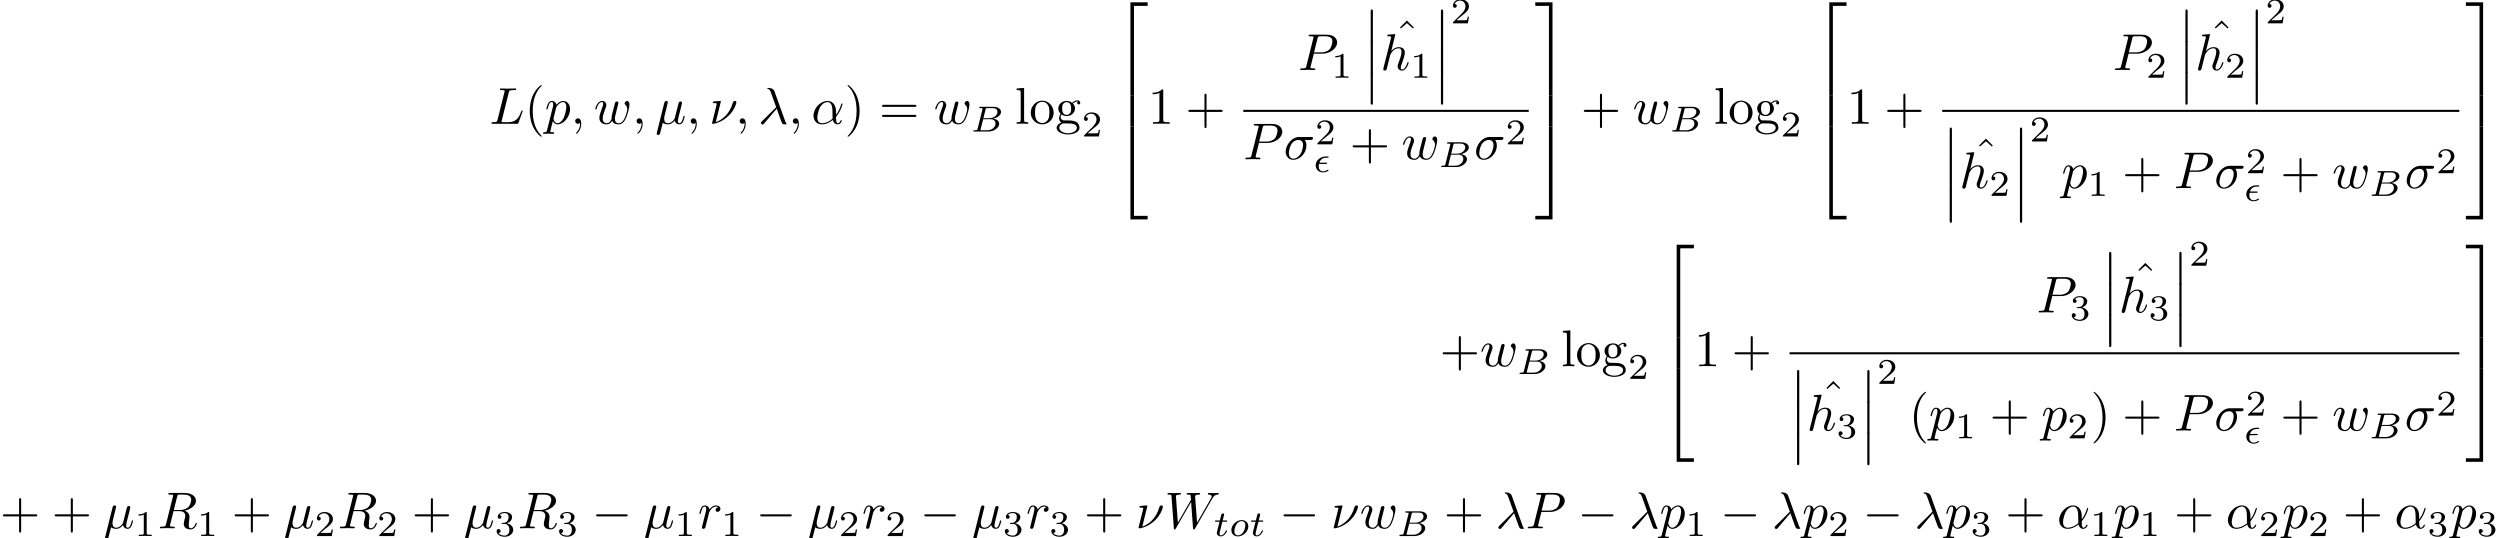 <?xml version='1.0' encoding='UTF-8'?>
<!-- This file was generated by dvisvgm 3.0.4 -->
<svg version='1.1' xmlns='http://www.w3.org/2000/svg' xmlns:xlink='http://www.w3.org/1999/xlink' width='481.628pt' height='103.712pt' viewBox='0 -101.774 481.628 103.712'>
<defs>
<path id='g2-15' d='M2.434-1.562C2.538-1.562 2.671-1.562 2.671-1.695C2.671-1.813 2.566-1.813 2.434-1.813H1.186C1.395-2.448 1.848-2.755 2.462-2.755H2.727C2.838-2.755 2.971-2.755 2.971-2.887C2.971-3.006 2.873-3.006 2.741-3.006H2.441C1.513-3.006 .474-2.357 .474-1.297C.474-.481 1.095 .07 1.904 .07C2.113 .07 2.406 .035 2.776-.174C2.915-.251 2.929-.272 2.929-.314C2.929-.335 2.929-.453 2.824-.453C2.797-.453 2.783-.446 2.741-.418C2.497-.258 2.204-.126 1.918-.126C1.639-.126 1.06-.265 1.06-1.06C1.06-1.158 1.06-1.297 1.123-1.562H2.434Z'/>
<path id='g2-66' d='M1.325-.544C1.262-.307 1.248-.251 .711-.251C.593-.251 .502-.251 .502-.105C.502 0 .586 0 .711 0H3.41C4.582 0 5.481-.802 5.481-1.492C5.481-1.988 5.028-2.413 4.289-2.49C5.133-2.643 5.837-3.173 5.837-3.773C5.837-4.303 5.3-4.763 4.394-4.763H1.855C1.723-4.763 1.632-4.763 1.632-4.61C1.632-4.512 1.716-4.512 1.855-4.512C1.862-4.512 1.995-4.512 2.12-4.498C2.267-4.484 2.28-4.47 2.28-4.4C2.28-4.387 2.28-4.352 2.253-4.247L1.325-.544ZM2.441-2.573L2.866-4.275C2.922-4.491 2.929-4.512 3.222-4.512H4.282C4.993-4.512 5.154-4.045 5.154-3.78C5.154-3.215 4.519-2.573 3.585-2.573H2.441ZM2.106-.251C1.89-.251 1.883-.258 1.883-.321C1.883-.328 1.883-.363 1.911-.467L2.392-2.378H3.87C4.526-2.378 4.777-1.946 4.777-1.541C4.777-.851 4.073-.251 3.229-.251H2.106Z'/>
<path id='g2-111' d='M3.703-1.855C3.703-2.629 3.124-3.075 2.441-3.075C1.409-3.075 .432-2.106 .432-1.151C.432-.453 .941 .07 1.702 .07C2.699 .07 3.703-.851 3.703-1.855ZM1.709-.126C1.36-.126 1.011-.349 1.011-.9C1.011-1.186 1.144-1.869 1.416-2.267C1.716-2.699 2.12-2.88 2.434-2.88C2.81-2.88 3.131-2.622 3.131-2.106C3.131-1.939 3.048-1.248 2.741-.76C2.476-.349 2.057-.126 1.709-.126Z'/>
<path id='g2-116' d='M1.716-2.755H2.427C2.559-2.755 2.65-2.755 2.65-2.908C2.65-3.006 2.559-3.006 2.441-3.006H1.778L2.036-4.038C2.043-4.073 2.057-4.108 2.057-4.135C2.057-4.261 1.96-4.359 1.82-4.359C1.646-4.359 1.541-4.24 1.492-4.059C1.444-3.884 1.534-4.219 1.227-3.006H.516C.384-3.006 .293-3.006 .293-2.852C.293-2.755 .377-2.755 .502-2.755H1.165L.753-1.109C.711-.934 .649-.683 .649-.593C.649-.181 .997 .07 1.395 .07C2.169 .07 2.608-.907 2.608-.997S2.518-1.088 2.497-1.088C2.413-1.088 2.406-1.074 2.35-.955C2.155-.516 1.799-.126 1.416-.126C1.269-.126 1.172-.216 1.172-.467C1.172-.537 1.2-.683 1.213-.753L1.716-2.755Z'/>
<path id='g1-11' d='M4.752-2.351C4.752-3.915 3.826-4.403 3.088-4.403C1.724-4.403 .408-2.979 .408-1.574C.408-.648 1.006 .11 2.022 .11C2.65 .11 3.367-.12 4.125-.727C4.254-.199 4.583 .11 5.031 .11C5.559 .11 5.868-.438 5.868-.598C5.868-.667 5.808-.697 5.748-.697C5.679-.697 5.649-.667 5.619-.598C5.44-.11 5.081-.11 5.061-.11C4.752-.11 4.752-.887 4.752-1.126C4.752-1.335 4.752-1.355 4.852-1.474C5.788-2.65 5.998-3.806 5.998-3.816C5.998-3.836 5.988-3.915 5.878-3.915C5.778-3.915 5.778-3.885 5.729-3.706C5.549-3.078 5.22-2.321 4.752-1.733V-2.351ZM4.085-.986C3.208-.219 2.441-.11 2.042-.11C1.445-.11 1.146-.558 1.146-1.196C1.146-1.684 1.405-2.76 1.724-3.268C2.192-3.995 2.73-4.184 3.078-4.184C4.065-4.184 4.065-2.879 4.065-2.102C4.065-1.733 4.065-1.156 4.085-.986Z'/>
<path id='g1-21' d='M3.557-2.909C3.965-1.863 4.443-.339 4.603-.11C4.762 .11 4.862 .11 5.131 .11H5.35C5.45 .1 5.46 .04 5.46 .01S5.44-.04 5.41-.08C5.31-.189 5.25-.339 5.181-.538L3.148-6.207C2.939-6.785 2.401-6.914 1.933-6.914C1.883-6.914 1.753-6.914 1.753-6.804C1.753-6.725 1.833-6.705 1.843-6.705C2.172-6.645 2.242-6.585 2.491-5.908L3.457-3.198L.707-.468C.588-.349 .528-.289 .528-.159C.528 .01 .667 .13 .827 .13S1.076 .02 1.156-.08L3.557-2.909Z'/>
<path id='g1-22' d='M2.301-3.497C2.351-3.706 2.451-4.085 2.451-4.134C2.451-4.304 2.331-4.403 2.162-4.403C2.132-4.403 1.853-4.394 1.763-4.045L.329 1.724C.299 1.843 .299 1.863 .299 1.883C.299 2.032 .408 2.152 .578 2.152C.787 2.152 .907 1.973 .927 1.943C.966 1.853 1.096 1.335 1.474-.199C1.793 .07 2.242 .11 2.441 .11C3.138 .11 3.527-.339 3.766-.618C3.856-.169 4.224 .11 4.663 .11C5.011 .11 5.24-.12 5.4-.438C5.569-.797 5.699-1.405 5.699-1.425C5.699-1.524 5.609-1.524 5.579-1.524C5.479-1.524 5.469-1.484 5.44-1.345C5.27-.697 5.091-.11 4.682-.11C4.413-.11 4.384-.369 4.384-.568C4.384-.787 4.503-1.255 4.583-1.604L4.862-2.68C4.892-2.829 4.991-3.208 5.031-3.357C5.081-3.587 5.181-3.965 5.181-4.025C5.181-4.204 5.041-4.294 4.892-4.294C4.842-4.294 4.583-4.284 4.503-3.945L4.035-2.082C3.915-1.584 3.806-1.166 3.776-1.066C3.766-1.016 3.288-.11 2.481-.11C1.983-.11 1.743-.438 1.743-.976C1.743-1.265 1.813-1.544 1.883-1.823L2.301-3.497Z'/>
<path id='g1-23' d='M2.232-4.294C2.232-4.304 2.232-4.403 2.102-4.403C1.873-4.403 1.146-4.324 .887-4.304C.807-4.294 .697-4.284 .697-4.105C.697-3.985 .787-3.985 .936-3.985C1.415-3.985 1.435-3.915 1.435-3.816C1.435-3.746 1.315-3.278 1.245-3.009L.638-.568C.598-.418 .528-.139 .528-.12C.528-.01 .628 0 .687 0H.827C1.524-.12 2.61-.508 3.636-1.465C4.951-2.69 5.22-4.045 5.22-4.134C5.22-4.304 5.101-4.403 4.932-4.403C4.852-4.403 4.623-4.364 4.543-4.075C3.905-1.813 2.391-.697 1.255-.329L2.232-4.294Z'/>
<path id='g1-27' d='M5.161-3.716C5.29-3.716 5.649-3.716 5.649-4.055C5.649-4.294 5.44-4.294 5.26-4.294H2.989C1.484-4.294 .379-2.65 .379-1.465C.379-.588 .966 .11 1.873 .11C3.049 .11 4.374-1.096 4.374-2.63C4.374-2.8 4.374-3.278 4.065-3.716H5.161ZM1.883-.11C1.395-.11 .996-.468 .996-1.186C.996-1.484 1.116-2.301 1.465-2.889C1.883-3.577 2.481-3.716 2.819-3.716C3.656-3.716 3.736-3.059 3.736-2.75C3.736-2.281 3.537-1.465 3.198-.956C2.809-.369 2.271-.11 1.883-.11Z'/>
<path id='g1-59' d='M2.022-.01C2.022-.667 1.773-1.056 1.385-1.056C1.056-1.056 .857-.807 .857-.528C.857-.259 1.056 0 1.385 0C1.504 0 1.634-.04 1.733-.13C1.763-.149 1.773-.159 1.783-.159S1.803-.149 1.803-.01C1.803 .727 1.455 1.325 1.126 1.654C1.016 1.763 1.016 1.783 1.016 1.813C1.016 1.883 1.066 1.923 1.116 1.923C1.225 1.923 2.022 1.156 2.022-.01Z'/>
<path id='g1-76' d='M3.726-6.027C3.816-6.386 3.846-6.496 4.782-6.496C5.081-6.496 5.161-6.496 5.161-6.685C5.161-6.804 5.051-6.804 5.001-6.804C4.672-6.804 3.856-6.775 3.527-6.775C3.228-6.775 2.501-6.804 2.202-6.804C2.132-6.804 2.012-6.804 2.012-6.605C2.012-6.496 2.102-6.496 2.291-6.496C2.311-6.496 2.501-6.496 2.67-6.476C2.849-6.456 2.939-6.446 2.939-6.316C2.939-6.276 2.929-6.247 2.899-6.127L1.564-.777C1.465-.389 1.445-.309 .658-.309C.488-.309 .389-.309 .389-.11C.389 0 .478 0 .658 0H5.27C5.509 0 5.519 0 5.579-.169L6.366-2.321C6.406-2.431 6.406-2.451 6.406-2.461C6.406-2.501 6.376-2.57 6.286-2.57S6.187-2.521 6.117-2.361C5.778-1.445 5.34-.309 3.616-.309H2.68C2.54-.309 2.521-.309 2.461-.319C2.361-.329 2.331-.339 2.331-.418C2.331-.448 2.331-.468 2.381-.648L3.726-6.027Z'/>
<path id='g1-80' d='M3.019-3.148H4.712C6.127-3.148 7.512-4.184 7.512-5.3C7.512-6.067 6.854-6.804 5.549-6.804H2.321C2.132-6.804 2.022-6.804 2.022-6.615C2.022-6.496 2.112-6.496 2.311-6.496C2.441-6.496 2.62-6.486 2.74-6.476C2.899-6.456 2.959-6.426 2.959-6.316C2.959-6.276 2.949-6.247 2.919-6.127L1.584-.777C1.484-.389 1.465-.309 .677-.309C.508-.309 .399-.309 .399-.12C.399 0 .518 0 .548 0C.827 0 1.534-.03 1.813-.03C2.022-.03 2.242-.02 2.451-.02C2.67-.02 2.889 0 3.098 0C3.168 0 3.298 0 3.298-.199C3.298-.309 3.208-.309 3.019-.309C2.65-.309 2.371-.309 2.371-.488C2.371-.548 2.391-.598 2.401-.658L3.019-3.148ZM3.736-6.117C3.826-6.466 3.846-6.496 4.274-6.496H5.23C6.057-6.496 6.585-6.227 6.585-5.539C6.585-5.151 6.386-4.294 5.998-3.935C5.499-3.487 4.902-3.407 4.463-3.407H3.059L3.736-6.117Z'/>
<path id='g1-82' d='M3.736-6.117C3.796-6.356 3.826-6.456 4.015-6.486C4.105-6.496 4.423-6.496 4.623-6.496C5.33-6.496 6.436-6.496 6.436-5.509C6.436-5.171 6.276-4.483 5.888-4.095C5.629-3.836 5.101-3.517 4.204-3.517H3.088L3.736-6.117ZM5.171-3.387C6.177-3.606 7.362-4.304 7.362-5.31C7.362-6.167 6.466-6.804 5.161-6.804H2.321C2.122-6.804 2.032-6.804 2.032-6.605C2.032-6.496 2.122-6.496 2.311-6.496C2.331-6.496 2.521-6.496 2.69-6.476C2.869-6.456 2.959-6.446 2.959-6.316C2.959-6.276 2.949-6.247 2.919-6.127L1.584-.777C1.484-.389 1.465-.309 .677-.309C.498-.309 .408-.309 .408-.11C.408 0 .528 0 .548 0C.827 0 1.524-.03 1.803-.03S2.79 0 3.068 0C3.148 0 3.268 0 3.268-.199C3.268-.309 3.178-.309 2.989-.309C2.62-.309 2.341-.309 2.341-.488C2.341-.548 2.361-.598 2.371-.658L3.029-3.298H4.214C5.121-3.298 5.3-2.74 5.3-2.391C5.3-2.242 5.22-1.933 5.161-1.704C5.091-1.425 5.001-1.056 5.001-.857C5.001 .219 6.197 .219 6.326 .219C7.173 .219 7.522-.787 7.522-.927C7.522-1.046 7.412-1.046 7.402-1.046C7.313-1.046 7.293-.976 7.273-.907C7.024-.169 6.595 0 6.366 0C6.037 0 5.968-.219 5.968-.608C5.968-.917 6.027-1.425 6.067-1.743C6.087-1.883 6.107-2.072 6.107-2.212C6.107-2.979 5.44-3.288 5.171-3.387Z'/>
<path id='g1-87' d='M9.136-5.649C9.385-6.087 9.624-6.446 10.252-6.496C10.341-6.506 10.441-6.506 10.441-6.695C10.441-6.735 10.401-6.804 10.321-6.804C10.082-6.804 9.803-6.775 9.554-6.775C9.215-6.775 8.847-6.804 8.518-6.804C8.458-6.804 8.329-6.804 8.329-6.615C8.329-6.506 8.418-6.496 8.478-6.496C8.717-6.486 9.066-6.406 9.066-6.107C9.066-5.998 9.016-5.918 8.936-5.778L6.247-1.086L5.878-6.027C5.868-6.227 5.848-6.486 6.575-6.496C6.745-6.496 6.844-6.496 6.844-6.695C6.844-6.795 6.735-6.804 6.695-6.804C6.296-6.804 5.878-6.775 5.479-6.775C5.25-6.775 4.663-6.804 4.433-6.804C4.374-6.804 4.244-6.804 4.244-6.605C4.244-6.496 4.344-6.496 4.483-6.496C4.922-6.496 4.991-6.436 5.011-6.247L5.071-5.479L2.55-1.086L2.172-6.137C2.172-6.257 2.172-6.486 2.929-6.496C3.029-6.496 3.138-6.496 3.138-6.695C3.138-6.804 3.019-6.804 2.999-6.804C2.6-6.804 2.182-6.775 1.773-6.775C1.425-6.775 1.066-6.804 .727-6.804C.677-6.804 .548-6.804 .548-6.615C.548-6.496 .638-6.496 .797-6.496C1.295-6.496 1.305-6.406 1.325-6.127L1.773-.04C1.783 .139 1.793 .219 1.933 .219C2.052 .219 2.082 .159 2.172 .01L5.101-5.071L5.469-.04C5.489 .169 5.509 .219 5.629 .219C5.758 .219 5.818 .12 5.868 .03L9.136-5.649Z'/>
<path id='g1-104' d='M2.859-6.804C2.859-6.814 2.859-6.914 2.73-6.914C2.501-6.914 1.773-6.834 1.514-6.814C1.435-6.804 1.325-6.795 1.325-6.615C1.325-6.496 1.415-6.496 1.564-6.496C2.042-6.496 2.062-6.426 2.062-6.326L2.032-6.127L.588-.389C.548-.249 .548-.229 .548-.169C.548 .06 .747 .11 .837 .11C.996 .11 1.156-.01 1.205-.149L1.395-.907L1.614-1.803C1.674-2.022 1.733-2.242 1.783-2.471C1.803-2.531 1.883-2.859 1.893-2.919C1.923-3.009 2.232-3.567 2.57-3.836C2.79-3.995 3.098-4.184 3.527-4.184S4.065-3.846 4.065-3.487C4.065-2.949 3.686-1.863 3.447-1.255C3.367-1.026 3.318-.907 3.318-.707C3.318-.239 3.666 .11 4.134 .11C5.071 .11 5.44-1.345 5.44-1.425C5.44-1.524 5.35-1.524 5.32-1.524C5.22-1.524 5.22-1.494 5.171-1.345C5.021-.817 4.702-.11 4.154-.11C3.985-.11 3.915-.209 3.915-.438C3.915-.687 4.005-.927 4.095-1.146C4.254-1.574 4.702-2.76 4.702-3.337C4.702-3.985 4.304-4.403 3.557-4.403C2.929-4.403 2.451-4.095 2.082-3.636L2.859-6.804Z'/>
<path id='g1-112' d='M.448 1.215C.369 1.554 .349 1.624-.09 1.624C-.209 1.624-.319 1.624-.319 1.813C-.319 1.893-.269 1.933-.189 1.933C.08 1.933 .369 1.903 .648 1.903C.976 1.903 1.315 1.933 1.634 1.933C1.684 1.933 1.813 1.933 1.813 1.733C1.813 1.624 1.714 1.624 1.574 1.624C1.076 1.624 1.076 1.554 1.076 1.465C1.076 1.345 1.494-.279 1.564-.528C1.694-.239 1.973 .11 2.481 .11C3.636 .11 4.882-1.345 4.882-2.809C4.882-3.746 4.314-4.403 3.557-4.403C3.059-4.403 2.58-4.045 2.252-3.656C2.152-4.194 1.724-4.403 1.355-4.403C.897-4.403 .707-4.015 .618-3.836C.438-3.497 .309-2.899 .309-2.869C.309-2.77 .408-2.77 .428-2.77C.528-2.77 .538-2.78 .598-2.999C.767-3.706 .966-4.184 1.325-4.184C1.494-4.184 1.634-4.105 1.634-3.726C1.634-3.497 1.604-3.387 1.564-3.218L.448 1.215ZM2.202-3.108C2.271-3.377 2.54-3.656 2.72-3.806C3.068-4.115 3.357-4.184 3.527-4.184C3.925-4.184 4.164-3.836 4.164-3.248S3.836-1.514 3.656-1.136C3.318-.438 2.839-.11 2.471-.11C1.813-.11 1.684-.936 1.684-.996C1.684-1.016 1.684-1.036 1.714-1.156L2.202-3.108Z'/>
<path id='g1-114' d='M.877-.588C.847-.438 .787-.209 .787-.159C.787 .02 .927 .11 1.076 .11C1.196 .11 1.375 .03 1.445-.169C1.465-.209 1.803-1.564 1.843-1.743C1.923-2.072 2.102-2.77 2.162-3.039C2.202-3.168 2.481-3.636 2.72-3.856C2.8-3.925 3.088-4.184 3.517-4.184C3.776-4.184 3.925-4.065 3.935-4.065C3.636-4.015 3.417-3.776 3.417-3.517C3.417-3.357 3.527-3.168 3.796-3.168S4.344-3.397 4.344-3.756C4.344-4.105 4.025-4.403 3.517-4.403C2.869-4.403 2.431-3.915 2.242-3.636C2.162-4.085 1.803-4.403 1.335-4.403C.877-4.403 .687-4.015 .598-3.836C.418-3.497 .289-2.899 .289-2.869C.289-2.77 .389-2.77 .408-2.77C.508-2.77 .518-2.78 .578-2.999C.747-3.706 .946-4.184 1.305-4.184C1.474-4.184 1.614-4.105 1.614-3.726C1.614-3.517 1.584-3.407 1.455-2.889L.877-.588Z'/>
<path id='g1-119' d='M4.603-3.377C4.653-3.597 4.752-3.965 4.752-4.025C4.752-4.204 4.613-4.294 4.463-4.294C4.344-4.294 4.164-4.214 4.095-4.015C4.065-3.945 3.597-2.042 3.527-1.783C3.457-1.484 3.437-1.305 3.437-1.126C3.437-1.016 3.437-.996 3.447-.946C3.218-.418 2.919-.11 2.531-.11C1.733-.11 1.733-.847 1.733-1.016C1.733-1.335 1.783-1.724 2.252-2.949C2.361-3.248 2.421-3.387 2.421-3.587C2.421-4.035 2.092-4.403 1.604-4.403C.658-4.403 .289-2.959 .289-2.869C.289-2.77 .389-2.77 .408-2.77C.508-2.77 .518-2.79 .568-2.949C.837-3.875 1.225-4.184 1.574-4.184C1.664-4.184 1.823-4.174 1.823-3.856C1.823-3.606 1.714-3.328 1.644-3.158C1.205-1.983 1.086-1.524 1.086-1.146C1.086-.239 1.753 .11 2.501 .11C2.67 .11 3.138 .11 3.537-.588C3.796 .05 4.483 .11 4.782 .11C5.529 .11 5.968-.518 6.227-1.116C6.565-1.893 6.884-3.228 6.884-3.706C6.884-4.254 6.615-4.403 6.446-4.403C6.197-4.403 5.948-4.144 5.948-3.925C5.948-3.796 6.007-3.736 6.097-3.656C6.207-3.547 6.456-3.288 6.456-2.809C6.456-2.471 6.167-1.494 5.908-.986C5.649-.458 5.3-.11 4.812-.11C4.344-.11 4.075-.408 4.075-.976C4.075-1.255 4.144-1.564 4.184-1.704L4.603-3.377Z'/>
<path id='g3-40' d='M3.298 2.391C3.298 2.361 3.298 2.341 3.128 2.172C1.883 .917 1.564-.966 1.564-2.491C1.564-4.224 1.943-5.958 3.168-7.203C3.298-7.323 3.298-7.342 3.298-7.372C3.298-7.442 3.258-7.472 3.198-7.472C3.098-7.472 2.202-6.795 1.614-5.529C1.106-4.433 .986-3.328 .986-2.491C.986-1.714 1.096-.508 1.644 .618C2.242 1.843 3.098 2.491 3.198 2.491C3.258 2.491 3.298 2.461 3.298 2.391Z'/>
<path id='g3-41' d='M2.879-2.491C2.879-3.268 2.77-4.473 2.222-5.599C1.624-6.824 .767-7.472 .667-7.472C.608-7.472 .568-7.432 .568-7.372C.568-7.342 .568-7.323 .757-7.143C1.733-6.157 2.301-4.573 2.301-2.491C2.301-.787 1.933 .966 .697 2.222C.568 2.341 .568 2.361 .568 2.391C.568 2.451 .608 2.491 .667 2.491C.767 2.491 1.664 1.813 2.252 .548C2.76-.548 2.879-1.654 2.879-2.491Z'/>
<path id='g3-43' d='M4.075-2.291H6.854C6.994-2.291 7.183-2.291 7.183-2.491S6.994-2.69 6.854-2.69H4.075V-5.479C4.075-5.619 4.075-5.808 3.875-5.808S3.676-5.619 3.676-5.479V-2.69H.887C.747-2.69 .558-2.69 .558-2.491S.747-2.291 .887-2.291H3.676V.498C3.676 .638 3.676 .827 3.875 .827S4.075 .638 4.075 .498V-2.291Z'/>
<path id='g3-49' d='M2.929-6.376C2.929-6.615 2.929-6.635 2.7-6.635C2.082-5.998 1.205-5.998 .887-5.998V-5.689C1.086-5.689 1.674-5.689 2.192-5.948V-.787C2.192-.428 2.162-.309 1.265-.309H.946V0C1.295-.03 2.162-.03 2.56-.03S3.826-.03 4.174 0V-.309H3.856C2.959-.309 2.929-.418 2.929-.787V-6.376Z'/>
<path id='g3-61' d='M6.844-3.258C6.994-3.258 7.183-3.258 7.183-3.457S6.994-3.656 6.854-3.656H.887C.747-3.656 .558-3.656 .558-3.457S.747-3.258 .897-3.258H6.844ZM6.854-1.325C6.994-1.325 7.183-1.325 7.183-1.524S6.994-1.724 6.844-1.724H.897C.747-1.724 .558-1.724 .558-1.524S.747-1.325 .887-1.325H6.854Z'/>
<path id='g3-94' d='M2.491-6.914L1.156-5.559L1.335-5.38L2.491-6.396L3.636-5.38L3.816-5.559L2.491-6.914Z'/>
<path id='g3-103' d='M2.212-1.714C1.345-1.714 1.345-2.71 1.345-2.939C1.345-3.208 1.355-3.527 1.504-3.776C1.584-3.895 1.813-4.174 2.212-4.174C3.078-4.174 3.078-3.178 3.078-2.949C3.078-2.68 3.068-2.361 2.919-2.112C2.839-1.993 2.61-1.714 2.212-1.714ZM1.056-1.325C1.056-1.365 1.056-1.594 1.225-1.793C1.614-1.514 2.022-1.484 2.212-1.484C3.138-1.484 3.826-2.172 3.826-2.939C3.826-3.308 3.666-3.676 3.417-3.905C3.776-4.244 4.134-4.294 4.314-4.294C4.334-4.294 4.384-4.294 4.413-4.284C4.304-4.244 4.254-4.134 4.254-4.015C4.254-3.846 4.384-3.726 4.543-3.726C4.643-3.726 4.832-3.796 4.832-4.025C4.832-4.194 4.712-4.513 4.324-4.513C4.125-4.513 3.686-4.453 3.268-4.045C2.849-4.374 2.431-4.403 2.212-4.403C1.285-4.403 .598-3.716 .598-2.949C.598-2.511 .817-2.132 1.066-1.923C.936-1.773 .757-1.445 .757-1.096C.757-.787 .887-.408 1.196-.209C.598-.04 .279 .389 .279 .787C.279 1.504 1.265 2.052 2.481 2.052C3.656 2.052 4.692 1.544 4.692 .767C4.692 .418 4.553-.09 4.045-.369C3.517-.648 2.939-.648 2.331-.648C2.082-.648 1.654-.648 1.584-.658C1.265-.697 1.056-1.006 1.056-1.325ZM2.491 1.823C1.484 1.823 .797 1.315 .797 .787C.797 .329 1.176-.04 1.614-.07H2.202C3.059-.07 4.174-.07 4.174 .787C4.174 1.325 3.467 1.823 2.491 1.823Z'/>
<path id='g3-108' d='M1.763-6.914L.329-6.804V-6.496C1.026-6.496 1.106-6.426 1.106-5.938V-.757C1.106-.309 .996-.309 .329-.309V0C.658-.01 1.186-.03 1.435-.03S2.172-.01 2.54 0V-.309C1.873-.309 1.763-.309 1.763-.757V-6.914Z'/>
<path id='g3-111' d='M4.692-2.132C4.692-3.407 3.696-4.463 2.491-4.463C1.245-4.463 .279-3.377 .279-2.132C.279-.847 1.315 .11 2.481 .11C3.686 .11 4.692-.867 4.692-2.132ZM2.491-.139C2.062-.139 1.624-.349 1.355-.807C1.106-1.245 1.106-1.853 1.106-2.212C1.106-2.6 1.106-3.138 1.345-3.577C1.614-4.035 2.082-4.244 2.481-4.244C2.919-4.244 3.347-4.025 3.606-3.597S3.866-2.59 3.866-2.212C3.866-1.853 3.866-1.315 3.646-.877C3.427-.428 2.989-.139 2.491-.139Z'/>
<path id='g4-49' d='M2.336-4.435C2.336-4.624 2.322-4.631 2.127-4.631C1.681-4.191 1.046-4.184 .76-4.184V-3.933C.928-3.933 1.388-3.933 1.771-4.129V-.572C1.771-.342 1.771-.251 1.074-.251H.809V0C.934-.007 1.792-.028 2.05-.028C2.267-.028 3.145-.007 3.299 0V-.251H3.034C2.336-.251 2.336-.342 2.336-.572V-4.435Z'/>
<path id='g4-50' d='M3.522-1.269H3.285C3.264-1.116 3.194-.704 3.103-.635C3.048-.593 2.511-.593 2.413-.593H1.13C1.862-1.241 2.106-1.437 2.525-1.764C3.041-2.176 3.522-2.608 3.522-3.271C3.522-4.115 2.783-4.631 1.89-4.631C1.025-4.631 .439-4.024 .439-3.382C.439-3.027 .739-2.992 .809-2.992C.976-2.992 1.179-3.11 1.179-3.361C1.179-3.487 1.13-3.731 .767-3.731C.983-4.226 1.458-4.38 1.785-4.38C2.483-4.38 2.845-3.836 2.845-3.271C2.845-2.664 2.413-2.183 2.19-1.932L.509-.272C.439-.209 .439-.195 .439 0H3.313L3.522-1.269Z'/>
<path id='g4-51' d='M1.904-2.329C2.448-2.329 2.838-1.953 2.838-1.206C2.838-.342 2.336-.084 1.932-.084C1.653-.084 1.039-.16 .746-.572C1.074-.586 1.151-.816 1.151-.962C1.151-1.186 .983-1.346 .767-1.346C.572-1.346 .377-1.227 .377-.941C.377-.286 1.102 .139 1.946 .139C2.915 .139 3.585-.509 3.585-1.206C3.585-1.75 3.138-2.294 2.371-2.455C3.103-2.72 3.368-3.243 3.368-3.668C3.368-4.219 2.734-4.631 1.96-4.631S.593-4.254 .593-3.696C.593-3.459 .746-3.327 .955-3.327C1.172-3.327 1.311-3.487 1.311-3.682C1.311-3.884 1.172-4.031 .955-4.045C1.2-4.352 1.681-4.428 1.939-4.428C2.253-4.428 2.692-4.275 2.692-3.668C2.692-3.375 2.594-3.055 2.413-2.838C2.183-2.573 1.988-2.559 1.639-2.538C1.465-2.525 1.451-2.525 1.416-2.518C1.402-2.518 1.346-2.504 1.346-2.427C1.346-2.329 1.409-2.329 1.527-2.329H1.904Z'/>
<path id='g5-12' d='M1.445 5.818C1.445 5.978 1.445 6.187 1.654 6.187C1.873 6.187 1.873 5.988 1.873 5.818V.159C1.873 0 1.873-.209 1.664-.209C1.445-.209 1.445-.01 1.445 .159V5.818Z'/>
<path id='g5-50' d='M3.248 17.534H3.935V.299H6.565V-.389H3.248V17.534Z'/>
<path id='g5-51' d='M2.7 17.534H3.387V-.389H.07V.299H2.7V17.534Z'/>
<path id='g5-52' d='M3.248 17.524H6.565V16.837H3.935V-.399H3.248V17.524Z'/>
<path id='g5-53' d='M2.7 16.837H.07V17.524H3.387V-.399H2.7V16.837Z'/>
<path id='g5-54' d='M3.248 5.988H3.935V-.01H3.248V5.988Z'/>
<path id='g5-55' d='M2.7 5.988H3.387V-.01H2.7V5.988Z'/>
<path id='g0-0' d='M6.565-2.291C6.735-2.291 6.914-2.291 6.914-2.491S6.735-2.69 6.565-2.69H1.176C1.006-2.69 .827-2.69 .827-2.491S1.006-2.291 1.176-2.291H6.565Z'/>
</defs>
<g id='page1'>
<use x='94.29' y='-77.925' xlink:href='#g1-76'/>
<use x='101.07' y='-77.925' xlink:href='#g3-40'/>
<use x='104.944' y='-77.925' xlink:href='#g1-112'/>
<use x='109.957' y='-77.925' xlink:href='#g1-59'/>
<use x='114.384' y='-77.925' xlink:href='#g1-119'/>
<use x='121.785' y='-77.925' xlink:href='#g1-59'/>
<use x='126.213' y='-77.925' xlink:href='#g1-22'/>
<use x='132.216' y='-77.925' xlink:href='#g1-59'/>
<use x='136.644' y='-77.925' xlink:href='#g1-23'/>
<use x='141.646' y='-77.925' xlink:href='#g1-59'/>
<use x='146.073' y='-77.925' xlink:href='#g1-21'/>
<use x='151.885' y='-77.925' xlink:href='#g1-59'/>
<use x='156.313' y='-77.925' xlink:href='#g1-11'/>
<use x='162.723' y='-77.925' xlink:href='#g3-41'/>
<use x='169.365' y='-77.925' xlink:href='#g3-61'/>
<use x='179.881' y='-77.925' xlink:href='#g1-119'/>
<use x='187.013' y='-76.43' xlink:href='#g2-66'/>
<use x='195.531' y='-77.925' xlink:href='#g3-108'/>
<use x='198.298' y='-77.925' xlink:href='#g3-111'/>
<use x='203.279' y='-77.925' xlink:href='#g3-103'/>
<use x='208.399' y='-75.49' xlink:href='#g4-50'/>
<use x='214.529' y='-100.939' xlink:href='#g5-50'/>
<use x='214.529' y='-83.404' xlink:href='#g5-54'/>
<use x='214.529' y='-77.028' xlink:href='#g5-52'/>
<use x='221.171' y='-77.925' xlink:href='#g3-49'/>
<use x='228.366' y='-77.925' xlink:href='#g3-43'/>
<use x='250.093' y='-88.286' xlink:href='#g1-80'/>
<use x='256.49' y='-86.792' xlink:href='#g4-49'/>
<use x='262.619' y='-99.743' xlink:href='#g5-12'/>
<use x='262.619' y='-93.765' xlink:href='#g5-12'/>
<use x='262.619' y='-87.788' xlink:href='#g5-12'/>
<use x='268.554' y='-90.915' xlink:href='#g3-94'/>
<use x='265.94' y='-88.286' xlink:href='#g1-104'/>
<use x='271.68' y='-86.792' xlink:href='#g4-49'/>
<use x='276.15' y='-99.743' xlink:href='#g5-12'/>
<use x='276.15' y='-93.765' xlink:href='#g5-12'/>
<use x='276.15' y='-87.788' xlink:href='#g5-12'/>
<use x='279.471' y='-97.28' xlink:href='#g4-50'/>
<rect x='239.524' y='-80.615' height='.398' width='54.985'/>
<use x='239.524' y='-71.091' xlink:href='#g1-80'/>
<use x='247.304' y='-71.091' xlink:href='#g1-27'/>
<use x='253.354' y='-73.969' xlink:href='#g4-50'/>
<use x='252.997' y='-68.628' xlink:href='#g2-15'/>
<use x='260.037' y='-71.091' xlink:href='#g3-43'/>
<use x='270' y='-71.091' xlink:href='#g1-119'/>
<use x='277.132' y='-69.597' xlink:href='#g2-66'/>
<use x='283.99' y='-71.091' xlink:href='#g1-27'/>
<use x='290.04' y='-73.969' xlink:href='#g4-50'/>
<use x='295.705' y='-100.939' xlink:href='#g5-51'/>
<use x='295.705' y='-83.404' xlink:href='#g5-55'/>
<use x='295.705' y='-77.028' xlink:href='#g5-53'/>
<use x='304.56' y='-77.925' xlink:href='#g3-43'/>
<use x='314.523' y='-77.925' xlink:href='#g1-119'/>
<use x='321.655' y='-76.43' xlink:href='#g2-66'/>
<use x='330.173' y='-77.925' xlink:href='#g3-108'/>
<use x='332.941' y='-77.925' xlink:href='#g3-111'/>
<use x='337.922' y='-77.925' xlink:href='#g3-103'/>
<use x='343.042' y='-75.49' xlink:href='#g4-50'/>
<use x='349.171' y='-100.939' xlink:href='#g5-50'/>
<use x='349.171' y='-83.404' xlink:href='#g5-54'/>
<use x='349.171' y='-77.028' xlink:href='#g5-52'/>
<use x='355.813' y='-77.925' xlink:href='#g3-49'/>
<use x='363.008' y='-77.925' xlink:href='#g3-43'/>
<use x='407.055' y='-88.286' xlink:href='#g1-80'/>
<use x='413.452' y='-86.792' xlink:href='#g4-50'/>
<use x='419.581' y='-99.743' xlink:href='#g5-12'/>
<use x='419.581' y='-93.765' xlink:href='#g5-12'/>
<use x='419.581' y='-87.788' xlink:href='#g5-12'/>
<use x='425.516' y='-90.915' xlink:href='#g3-94'/>
<use x='422.902' y='-88.286' xlink:href='#g1-104'/>
<use x='428.642' y='-86.792' xlink:href='#g4-50'/>
<use x='433.112' y='-99.743' xlink:href='#g5-12'/>
<use x='433.112' y='-93.765' xlink:href='#g5-12'/>
<use x='433.112' y='-87.788' xlink:href='#g5-12'/>
<use x='436.433' y='-97.28' xlink:href='#g4-50'/>
<rect x='374.166' y='-80.615' height='.398' width='99.624'/>
<use x='374.166' y='-76.99' xlink:href='#g5-12'/>
<use x='374.166' y='-71.012' xlink:href='#g5-12'/>
<use x='374.166' y='-65.034' xlink:href='#g5-12'/>
<use x='380.101' y='-68.161' xlink:href='#g3-94'/>
<use x='377.487' y='-65.532' xlink:href='#g1-104'/>
<use x='383.227' y='-64.038' xlink:href='#g4-50'/>
<use x='387.697' y='-76.99' xlink:href='#g5-12'/>
<use x='387.697' y='-71.012' xlink:href='#g5-12'/>
<use x='387.697' y='-65.034' xlink:href='#g5-12'/>
<use x='391.018' y='-74.527' xlink:href='#g4-50'/>
<use x='397.147' y='-65.532' xlink:href='#g1-112'/>
<use x='402.16' y='-64.038' xlink:href='#g4-49'/>
<use x='408.843' y='-65.532' xlink:href='#g3-43'/>
<use x='418.806' y='-65.532' xlink:href='#g1-80'/>
<use x='426.586' y='-65.532' xlink:href='#g1-27'/>
<use x='432.636' y='-68.41' xlink:href='#g4-50'/>
<use x='432.278' y='-63.069' xlink:href='#g2-15'/>
<use x='439.319' y='-65.532' xlink:href='#g3-43'/>
<use x='449.282' y='-65.532' xlink:href='#g1-119'/>
<use x='456.414' y='-64.038' xlink:href='#g2-66'/>
<use x='463.271' y='-65.532' xlink:href='#g1-27'/>
<use x='469.322' y='-68.41' xlink:href='#g4-50'/>
<use x='474.986' y='-100.939' xlink:href='#g5-51'/>
<use x='474.986' y='-83.404' xlink:href='#g5-55'/>
<use x='474.986' y='-77.028' xlink:href='#g5-53'/>
<use x='277.367' y='-31.222' xlink:href='#g3-43'/>
<use x='285.116' y='-31.222' xlink:href='#g1-119'/>
<use x='292.248' y='-29.728' xlink:href='#g2-66'/>
<use x='300.766' y='-31.222' xlink:href='#g3-108'/>
<use x='303.533' y='-31.222' xlink:href='#g3-111'/>
<use x='308.515' y='-31.222' xlink:href='#g3-103'/>
<use x='313.634' y='-28.787' xlink:href='#g4-50'/>
<use x='319.764' y='-54.236' xlink:href='#g5-50'/>
<use x='319.764' y='-36.701' xlink:href='#g5-54'/>
<use x='319.764' y='-30.325' xlink:href='#g5-52'/>
<use x='326.406' y='-31.222' xlink:href='#g3-49'/>
<use x='333.601' y='-31.222' xlink:href='#g3-43'/>
<use x='392.352' y='-41.583' xlink:href='#g1-80'/>
<use x='398.748' y='-40.089' xlink:href='#g4-51'/>
<use x='404.878' y='-53.04' xlink:href='#g5-12'/>
<use x='404.878' y='-47.063' xlink:href='#g5-12'/>
<use x='404.878' y='-41.085' xlink:href='#g5-12'/>
<use x='410.813' y='-44.212' xlink:href='#g3-94'/>
<use x='408.199' y='-41.583' xlink:href='#g1-104'/>
<use x='413.939' y='-40.089' xlink:href='#g4-51'/>
<use x='418.408' y='-53.04' xlink:href='#g5-12'/>
<use x='418.408' y='-47.063' xlink:href='#g5-12'/>
<use x='418.408' y='-41.085' xlink:href='#g5-12'/>
<use x='421.729' y='-50.577' xlink:href='#g4-50'/>
<rect x='344.759' y='-33.912' height='.398' width='129.031'/>
<use x='344.759' y='-30.287' xlink:href='#g5-12'/>
<use x='344.759' y='-24.309' xlink:href='#g5-12'/>
<use x='344.759' y='-18.331' xlink:href='#g5-12'/>
<use x='350.694' y='-21.459' xlink:href='#g3-94'/>
<use x='348.08' y='-18.829' xlink:href='#g1-104'/>
<use x='353.82' y='-17.335' xlink:href='#g4-51'/>
<use x='358.29' y='-30.287' xlink:href='#g5-12'/>
<use x='358.29' y='-24.309' xlink:href='#g5-12'/>
<use x='358.29' y='-18.331' xlink:href='#g5-12'/>
<use x='361.611' y='-27.824' xlink:href='#g4-50'/>
<use x='367.74' y='-18.829' xlink:href='#g3-40'/>
<use x='371.615' y='-18.829' xlink:href='#g1-112'/>
<use x='376.627' y='-17.335' xlink:href='#g4-49'/>
<use x='383.31' y='-18.829' xlink:href='#g3-43'/>
<use x='393.273' y='-18.829' xlink:href='#g1-112'/>
<use x='398.285' y='-17.335' xlink:href='#g4-50'/>
<use x='402.755' y='-18.829' xlink:href='#g3-41'/>
<use x='408.843' y='-18.829' xlink:href='#g3-43'/>
<use x='418.806' y='-18.829' xlink:href='#g1-80'/>
<use x='426.586' y='-18.829' xlink:href='#g1-27'/>
<use x='432.636' y='-21.708' xlink:href='#g4-50'/>
<use x='432.278' y='-16.367' xlink:href='#g2-15'/>
<use x='439.319' y='-18.829' xlink:href='#g3-43'/>
<use x='449.282' y='-18.829' xlink:href='#g1-119'/>
<use x='456.414' y='-17.335' xlink:href='#g2-66'/>
<use x='463.271' y='-18.829' xlink:href='#g1-27'/>
<use x='469.322' y='-21.708' xlink:href='#g4-50'/>
<use x='474.986' y='-54.236' xlink:href='#g5-51'/>
<use x='474.986' y='-36.701' xlink:href='#g5-55'/>
<use x='474.986' y='-30.325' xlink:href='#g5-53'/>
<use x='0' y='0' xlink:href='#g3-43'/>
<use x='9.963' y='0' xlink:href='#g3-43'/>
<use x='19.925' y='0' xlink:href='#g1-22'/>
<use x='25.928' y='1.494' xlink:href='#g4-49'/>
<use x='30.398' y='0' xlink:href='#g1-82'/>
<use x='37.962' y='1.494' xlink:href='#g4-49'/>
<use x='44.645' y='0' xlink:href='#g3-43'/>
<use x='54.608' y='0' xlink:href='#g1-22'/>
<use x='60.611' y='1.494' xlink:href='#g4-50'/>
<use x='65.08' y='0' xlink:href='#g1-82'/>
<use x='72.645' y='1.494' xlink:href='#g4-50'/>
<use x='79.328' y='0' xlink:href='#g3-43'/>
<use x='89.291' y='0' xlink:href='#g1-22'/>
<use x='95.294' y='1.494' xlink:href='#g4-51'/>
<use x='99.763' y='0' xlink:href='#g1-82'/>
<use x='107.328' y='1.494' xlink:href='#g4-51'/>
<use x='114.011' y='0' xlink:href='#g0-0'/>
<use x='123.973' y='0' xlink:href='#g1-22'/>
<use x='129.976' y='1.494' xlink:href='#g4-49'/>
<use x='134.446' y='0' xlink:href='#g1-114'/>
<use x='138.941' y='1.494' xlink:href='#g4-49'/>
<use x='145.624' y='0' xlink:href='#g0-0'/>
<use x='155.586' y='0' xlink:href='#g1-22'/>
<use x='161.589' y='1.494' xlink:href='#g4-50'/>
<use x='166.059' y='0' xlink:href='#g1-114'/>
<use x='170.553' y='1.494' xlink:href='#g4-50'/>
<use x='177.237' y='0' xlink:href='#g0-0'/>
<use x='187.199' y='0' xlink:href='#g1-22'/>
<use x='193.202' y='1.494' xlink:href='#g4-51'/>
<use x='197.672' y='0' xlink:href='#g1-114'/>
<use x='202.166' y='1.494' xlink:href='#g4-51'/>
<use x='208.85' y='0' xlink:href='#g3-43'/>
<use x='218.812' y='0' xlink:href='#g1-23'/>
<use x='224.368' y='0' xlink:href='#g1-87'/>
<use x='233.777' y='1.494' xlink:href='#g2-116'/>
<use x='236.787' y='1.494' xlink:href='#g2-111'/>
<use x='240.719' y='1.494' xlink:href='#g2-116'/>
<use x='246.441' y='0' xlink:href='#g0-0'/>
<use x='256.403' y='0' xlink:href='#g1-23'/>
<use x='261.959' y='0' xlink:href='#g1-119'/>
<use x='269.091' y='1.494' xlink:href='#g2-66'/>
<use x='278.162' y='0' xlink:href='#g3-43'/>
<use x='288.125' y='0' xlink:href='#g1-21'/>
<use x='293.937' y='0' xlink:href='#g1-80'/>
<use x='303.93' y='0' xlink:href='#g0-0'/>
<use x='313.893' y='0' xlink:href='#g1-21'/>
<use x='319.704' y='0' xlink:href='#g1-112'/>
<use x='324.717' y='1.494' xlink:href='#g4-49'/>
<use x='331.4' y='0' xlink:href='#g0-0'/>
<use x='341.363' y='0' xlink:href='#g1-21'/>
<use x='347.174' y='0' xlink:href='#g1-112'/>
<use x='352.187' y='1.494' xlink:href='#g4-50'/>
<use x='358.87' y='0' xlink:href='#g0-0'/>
<use x='368.833' y='0' xlink:href='#g1-21'/>
<use x='374.644' y='0' xlink:href='#g1-112'/>
<use x='379.657' y='1.494' xlink:href='#g4-51'/>
<use x='386.34' y='0' xlink:href='#g3-43'/>
<use x='396.302' y='0' xlink:href='#g1-11'/>
<use x='402.676' y='1.494' xlink:href='#g4-49'/>
<use x='407.145' y='0' xlink:href='#g1-112'/>
<use x='412.157' y='1.494' xlink:href='#g4-49'/>
<use x='418.841' y='0' xlink:href='#g3-43'/>
<use x='428.803' y='0' xlink:href='#g1-11'/>
<use x='435.176' y='1.494' xlink:href='#g4-50'/>
<use x='439.646' y='0' xlink:href='#g1-112'/>
<use x='444.658' y='1.494' xlink:href='#g4-50'/>
<use x='451.341' y='0' xlink:href='#g3-43'/>
<use x='461.304' y='0' xlink:href='#g1-11'/>
<use x='467.677' y='1.494' xlink:href='#g4-51'/>
<use x='472.147' y='0' xlink:href='#g1-112'/>
<use x='477.159' y='1.494' xlink:href='#g4-51'/>
</g>
</svg>